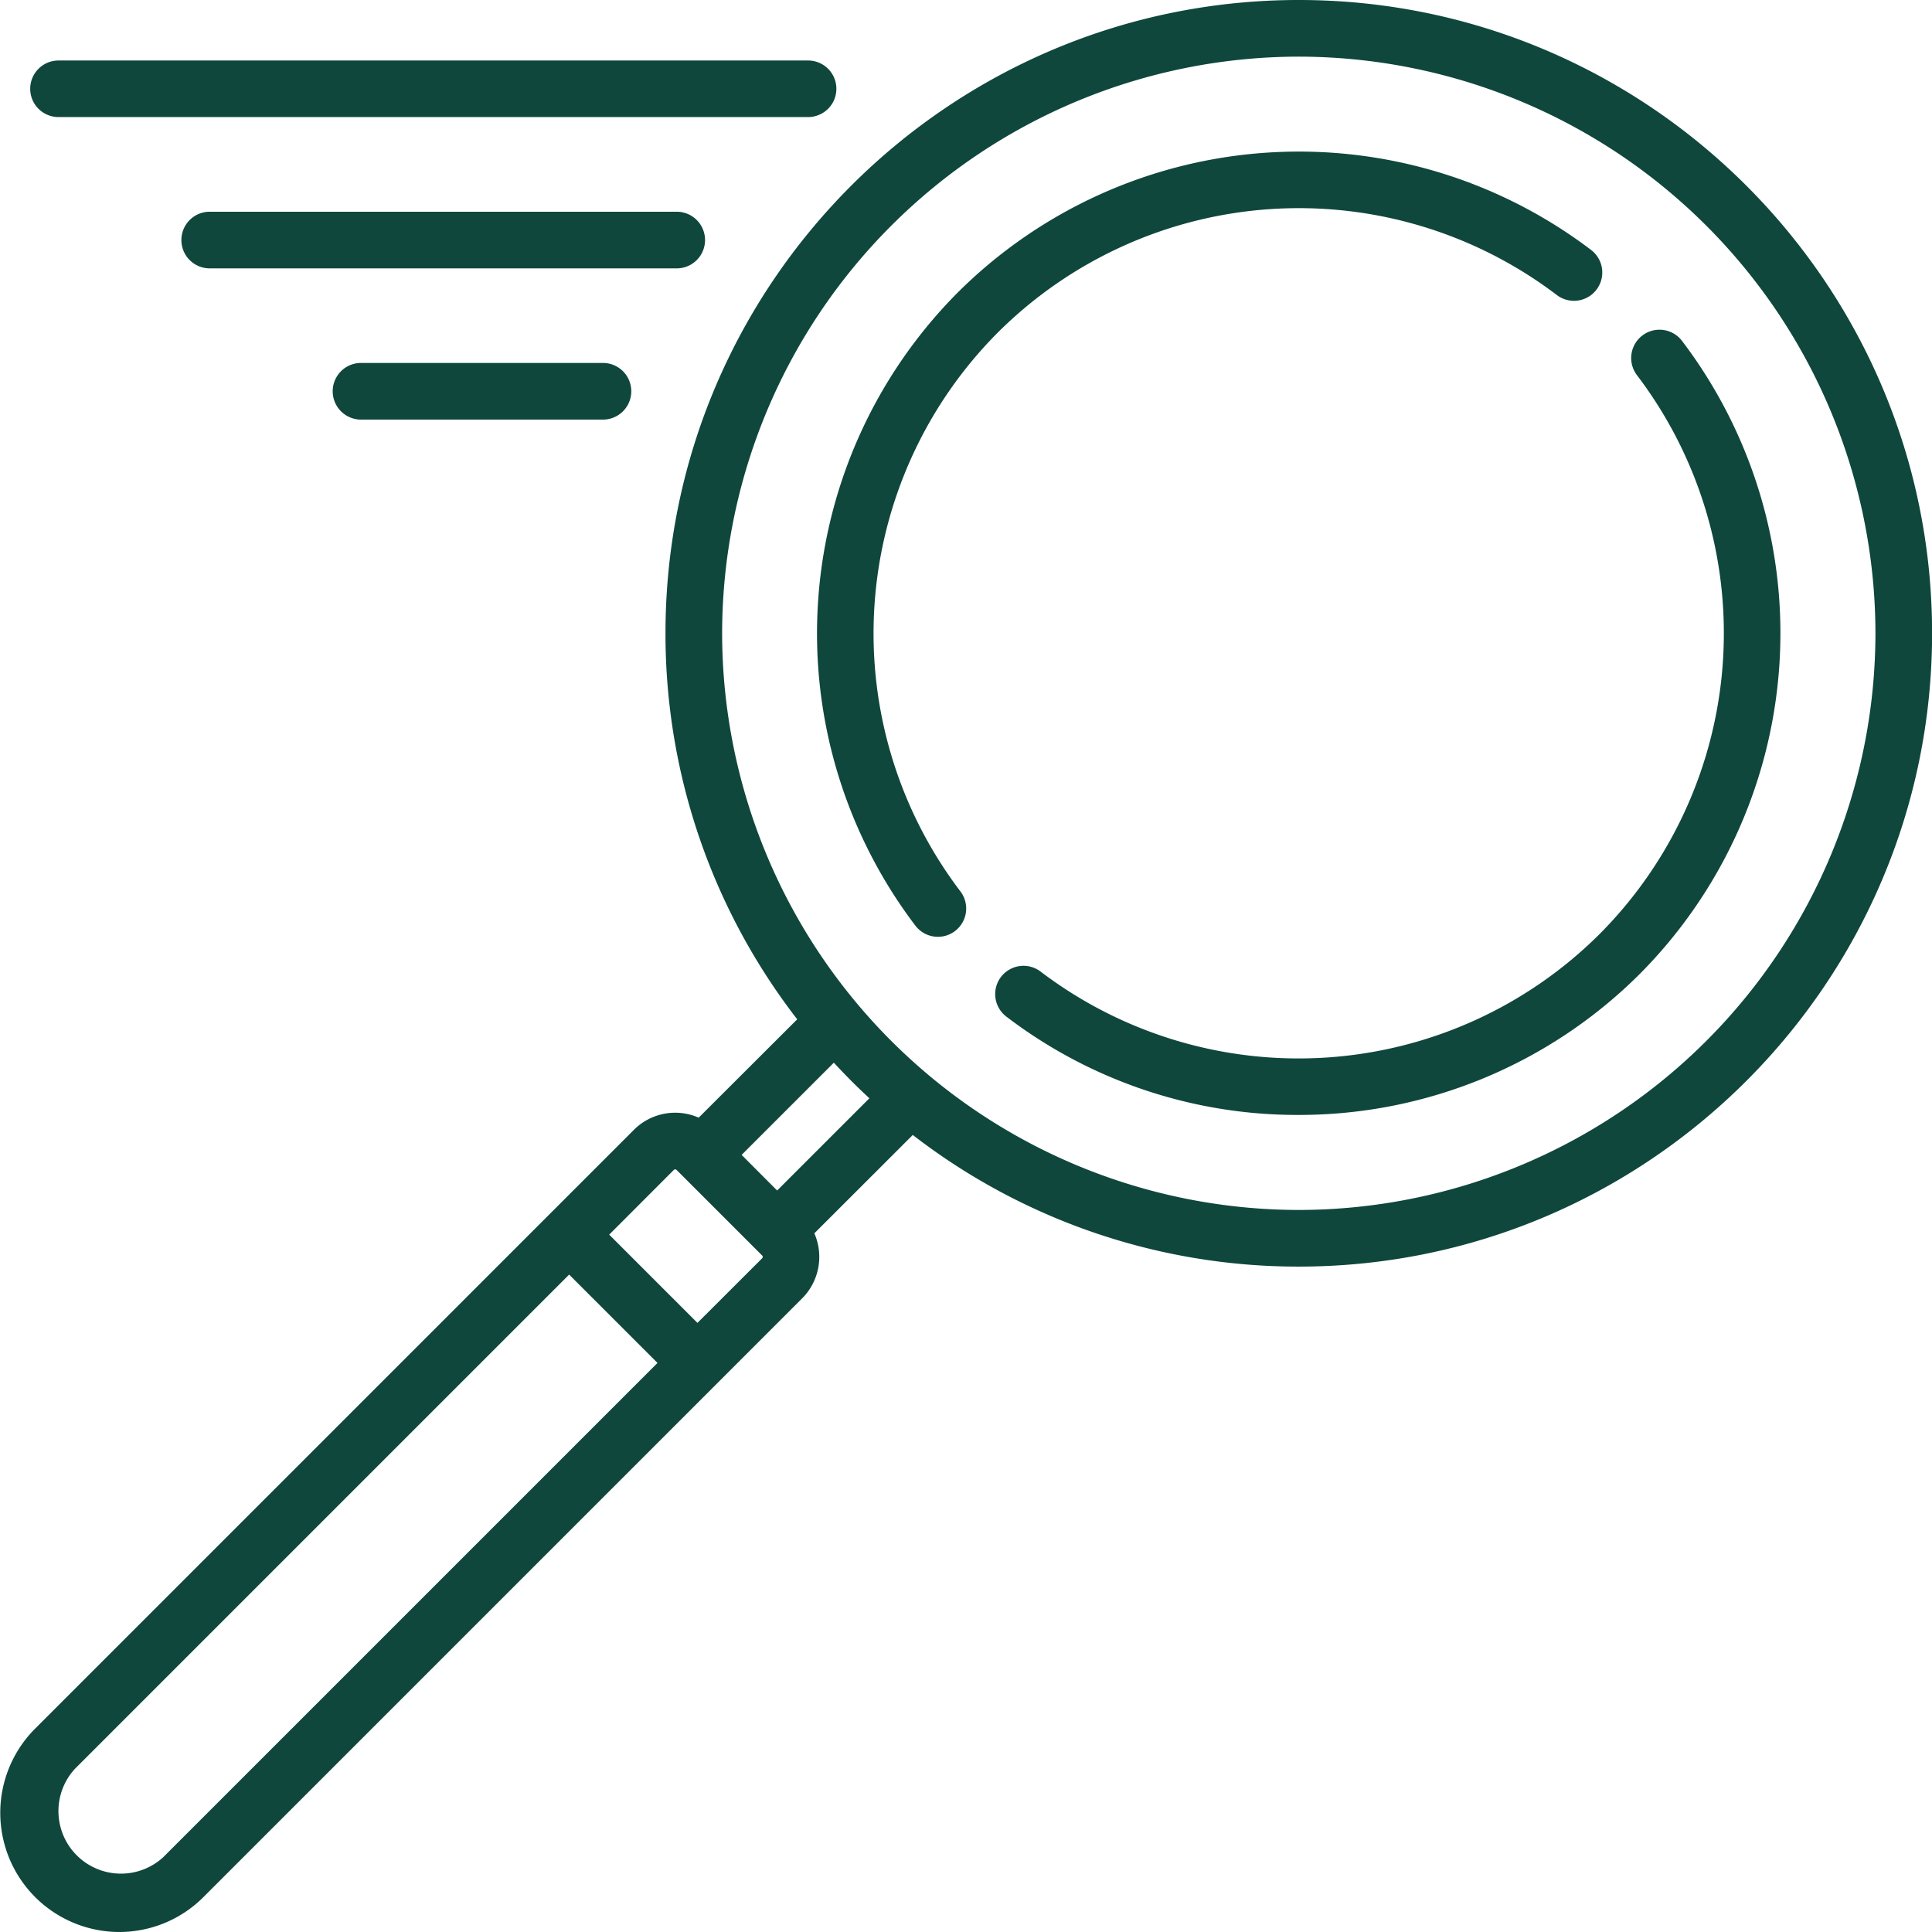 <svg width="22" height="22" fill="none" xmlns="http://www.w3.org/2000/svg"><g clip-path="url(#clip0)" fill="#0F473D"><path d="M14.79 0c-3.977 0-7.212 3.235-7.212 7.211a7.17 7.17 0 001.5 4.396l-1.122 1.12a.664.664 0 00-.739.14l-6.82 6.82A1.357 1.357 0 001.356 22c.347 0 .694-.132.959-.396l6.82-6.82a.669.669 0 00.138-.74l1.121-1.12a7.174 7.174 0 004.396 1.499c3.976 0 7.211-3.235 7.211-7.212C22.001 3.235 18.766 0 14.79 0zM1.859 21.148a.712.712 0 01-1.006-1.006l5.628-5.628 1.006 1.006-5.628 5.628zm6.82-6.82l-.737.736-1.005-1.005.736-.737a.021.021 0 01.016-.006.02.02 0 01.015.006l.975.975a.022.022 0 010 .031zm.17-.772l-.404-.405 1.05-1.05c.13.14.264.276.405.405l-1.05 1.05zm5.94.222a6.574 6.574 0 01-6.566-6.567A6.574 6.574 0 0114.79.645a6.574 6.574 0 016.566 6.566 6.574 6.574 0 01-6.566 6.567z"/><path d="M19.153 3.881a.322.322 0 00-.512.392 4.856 4.856 0 01-.427 6.364 4.856 4.856 0 01-6.364.427.322.322 0 10-.391.512 5.458 5.458 0 003.323 1.12 5.49 5.49 0 003.888-1.603 5.503 5.503 0 00.483-7.212zm-1.034-1.034a5.503 5.503 0 00-7.212.483 5.503 5.503 0 00-.483 7.211.322.322 0 10.512-.391 4.856 4.856 0 01.427-6.364 4.856 4.856 0 016.364-.427.322.322 0 10.392-.512zM9.202.689H.666a.322.322 0 000 .644h8.536a.322.322 0 000-.644zM7.706 2.411H2.388a.322.322 0 000 .645h5.318a.322.322 0 100-.645zm-.84 1.722H4.111a.322.322 0 000 .645h2.755a.322.322 0 100-.645z"/></g><defs><clipPath id="clip0"><path fill="#fff" d="M0 0h22v22H0z"/></clipPath></defs></svg>